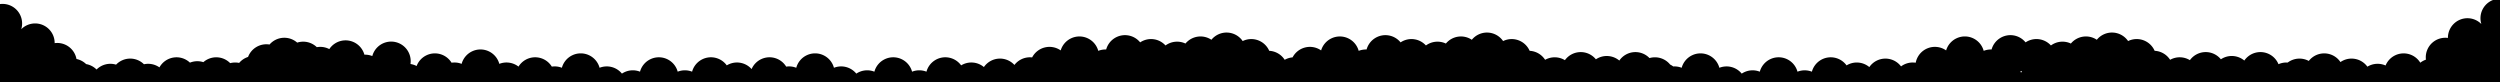<svg xmlns="http://www.w3.org/2000/svg" xmlnsXlink="http://www.w3.org/1999/xlink" viewBox="0 0 1920 63">
    <defs>
        <clipPath id="b"><rect width="1920" height="63"/></clipPath>
    </defs>
    <g id="a" className="a">
        <path className="b" d="M251.053,84.747a15.152,15.152,0,0,1-5.773-.05,15.052,15.052,0,0,1-10.639-1.776,15.008,15.008,0,0,1-22.24-9.535,15.113,15.113,0,0,1-7.33.3,15,15,0,0,1-22.157.823,15.094,15.094,0,0,1-8.444-.236,15,15,0,0,1-20.208-.379A14.96,14.96,0,0,1,148.6,75q-.619,0-1.225-.049a15,15,0,0,1-22.453,4.931,14.953,14.953,0,0,1-8.666-4.231,15.111,15.111,0,0,1-7.621-.3A15.025,15.025,0,0,1,93.955,79.51a15,15,0,0,1-21.48-.076,14.988,14.988,0,0,1-6.335-3.656,14.95,14.95,0,0,1-7.508-3.685,15.006,15.006,0,0,1-26.475-2.3A15,15,0,1,1,10.051,49.774a15.009,15.009,0,0,1-6.88-21.55,15,15,0,1,1,26.154-4.761A15,15,0,0,1,55,34c0,.044,0,.088,0,.132A15.018,15.018,0,0,1,71.759,46.306a14.97,14.97,0,0,1,7.406,3.918,14.965,14.965,0,0,1,8.01,4.163,15.024,15.024,0,0,1,14.988-3.734,15,15,0,0,1,21.422-.3,15.039,15.039,0,0,1,11.884,2.4,15,15,0,0,1,23.442-3.639,15.067,15.067,0,0,1,10.29-.379,15,15,0,0,1,20.6.764,15.124,15.124,0,0,1,6.887-.177,15.014,15.014,0,0,1,6.848-4.593A15.023,15.023,0,0,1,220.018,35.2a15,15,0,0,1,21.251-1.471,15.024,15.024,0,0,1,15.066,3.5,15.1,15.1,0,0,1,2.63-.23,14.937,14.937,0,0,1,6.955,1.707,15.005,15.005,0,0,1,26.965,4.3q.267-.009.537-.009a14.958,14.958,0,0,1,5.525,1.05,15,15,0,0,1,29.32,6.117,14.9,14.9,0,0,1,4.715,1.542,15.005,15.005,0,0,1,26.831-2.548A15.126,15.126,0,0,1,362.021,49a14.963,14.963,0,0,1,5.526,1.051,15,15,0,0,1,28.949,0,15.023,15.023,0,0,1,14.736,2.109,15,15,0,0,1,25.581,0A15.121,15.121,0,0,1,439.021,52a14.962,14.962,0,0,1,5.526,1.051,15,15,0,0,1,28.949,0,15.017,15.017,0,0,1,17.168,4.491,15.027,15.027,0,0,1,13.883-1.492,15.005,15.005,0,0,1,28.949,0,15.057,15.057,0,0,1,11.051,0,15,15,0,0,1,26.631-4.839,15.005,15.005,0,0,1,19.07,2.84,15,15,0,0,1,26.565-1.89A15.121,15.121,0,0,1,619.021,52a14.962,14.962,0,0,1,5.526,1.051,15,15,0,0,1,28.949,0,15.017,15.017,0,0,1,17.168,4.491,15.027,15.027,0,0,1,13.883-1.492,15.005,15.005,0,0,1,28.949,0,15.057,15.057,0,0,1,11.051,0,15,15,0,0,1,26.631-4.839A15.006,15.006,0,0,1,768.657,52.5,15,15,0,0,1,792.1,50.891,14.976,14.976,0,0,1,804.021,45a15.163,15.163,0,0,1,1.681.093,15.006,15.006,0,0,1,21.937-5.371,15.005,15.005,0,0,1,28.855.329A14.963,14.963,0,0,1,862.021,39c.18,0,.359,0,.537.009a15,15,0,0,1,26.106-5.467,15,15,0,0,1,19.465,2.377,15.018,15.018,0,0,1,15.327-1.472,15,15,0,0,1,19.923-2.9,15,15,0,0,1,24.027.992,15.013,15.013,0,0,1,20.376,7.485,14.991,14.991,0,0,1,11.883,6.906,14.9,14.9,0,0,1,6.058-1.869,15.005,15.005,0,0,1,21.917-5.334,15.006,15.006,0,0,1,28.856.328,14.959,14.959,0,0,1,5.525-1.05c.179,0,.359,0,.537.009a15,15,0,0,1,26.106-5.468,15,15,0,0,1,19.465,2.377,15.018,15.018,0,0,1,15.327-1.472,15,15,0,0,1,19.922-2.9,15,15,0,0,1,24.027.992,15.012,15.012,0,0,1,20.376,7.485,14.992,14.992,0,0,1,11.884,6.906,15.017,15.017,0,0,1,15.2.287,15,15,0,0,1,23.8-.669,15,15,0,0,1,17.993.962,15,15,0,0,1,23.168-1.91,15.023,15.023,0,0,1,15.846,4.956,15,15,0,0,1,2.392,1.48q.475-.03.958-.03a14.962,14.962,0,0,1,5.526,1.051,15,15,0,0,1,28.949,0,15.018,15.018,0,0,1,17.169,4.491,15.028,15.028,0,0,1,13.883-1.491,15,15,0,0,1,28.949,0,15.056,15.056,0,0,1,11.051,0,15,15,0,0,1,26.631-4.839,15.007,15.007,0,0,1,17.48,1.293A15,15,0,0,1,1473.021,52a14.932,14.932,0,0,1,9-3,15.112,15.112,0,0,1,2.266.17,15,15,0,0,1,23.353-9.448,15,15,0,0,1,28.855.328A14.959,14.959,0,0,1,1542.02,39c.18,0,.359,0,.537.009a15,15,0,0,1,26.106-5.468,15,15,0,0,1,19.465,2.377,15.017,15.017,0,0,1,15.327-1.472,15,15,0,0,1,19.922-2.905,15,15,0,0,1,24.027.992,15.013,15.013,0,0,1,20.377,7.485,14.992,14.992,0,0,1,11.883,6.906,15.016,15.016,0,0,1,15.2.286,15,15,0,0,1,23.8-.669,15.005,15.005,0,0,1,17.993.962,15.005,15.005,0,0,1,26.243,2.8,14.946,14.946,0,0,1,6.121-1.3q.483,0,.959.03a15.013,15.013,0,0,1,16.187-1.222,15,15,0,0,1,24.324.852,15,15,0,0,1,20.687,3.552,15.027,15.027,0,0,1,13.963-.91,15.005,15.005,0,0,1,26.67-2.142,14.971,14.971,0,0,1,4.319-2.344,15.154,15.154,0,0,1-.109-1.815,15.012,15.012,0,0,1,17-14.868c0-.044,0-.088,0-.132A15,15,0,0,1,1918.7,19.462a15,15,0,1,1,26.155,4.762,15.009,15.009,0,0,1-6.881,21.55,15,15,0,1,1-22.106,20.013,15,15,0,0,1-23.833,5.4,15,15,0,0,1-23.8-2.348A15.017,15.017,0,0,1,1852.9,70.7a15,15,0,0,1-26.036,3.09,15.008,15.008,0,0,1-20.312-4.448,15.015,15.015,0,0,1-15.676.852A14.974,14.974,0,0,1,1779.021,76q-.483,0-.958-.03a15.005,15.005,0,0,1-22.922-6.271,15.015,15.015,0,0,1-15.756-2.2,15,15,0,0,1-24.007.962,15.011,15.011,0,0,1-16.2.33,15,15,0,0,1-24.8-.714,15.007,15.007,0,0,1-18.38-2.9q.022.41.022.826a15,15,0,0,1-25.5,10.712,15,15,0,0,1-21.17-.168,15,15,0,0,1-23.438,1.537,15,15,0,0,1-22.05-4.873,15,15,0,0,1-26.2-4.85q-.595-.18-1.168-.408a15,15,0,0,1-24.474,7.231,15,15,0,0,1-20,0,15,15,0,0,1-22-2.18,15,15,0,0,1-18.636-.505,15,15,0,0,1-24.521.293,15.031,15.031,0,0,1-13.368,1.161,15.005,15.005,0,0,1-28.949,0,15.056,15.056,0,0,1-11.051,0,15,15,0,0,1-26.118,5.509,15.006,15.006,0,0,1-22.832-8.509,15.056,15.056,0,0,1-11.051,0,15,15,0,0,1-23.515,8.021q-.476.03-.959.03a14.971,14.971,0,0,1-11.65-5.552c-.1-.051-.207-.1-.309-.158a15.006,15.006,0,0,1-27.86.552,15.026,15.026,0,0,1-13.823-5.384,15.011,15.011,0,0,1-16.2.331,15,15,0,0,1-24.8-.714,15.008,15.008,0,0,1-18.379-2.9q.022.41.022.825a15,15,0,0,1-25.5,10.712,15,15,0,0,1-21.169-.169,15,15,0,0,1-23.438,1.537,15.011,15.011,0,0,1-16.395.911c-.166.005-.331.008-.5.008a14.932,14.932,0,0,1-8.5-2.639,15.006,15.006,0,0,1-22.553-7.106,15.069,15.069,0,0,1-3.136,2.553,15,15,0,0,1-22.81,3.372,15,15,0,0,1-20,0,15,15,0,0,1-22-2.179,15.013,15.013,0,0,1-16.356,1.074,15,15,0,0,1-23.144,2.637,15,15,0,0,1-19.03,1.628,15,15,0,0,1-24.028,1.221,15.1,15.1,0,0,1-1.549-1.479,15.018,15.018,0,0,1-15.327,1.472,15,15,0,0,1-23.208-.1,15,15,0,0,1-18.986-1.874,15.014,15.014,0,0,1-16.371-2.4q-.481.431-1,.82a15,15,0,0,1-22.629,1.583,15.029,15.029,0,0,1-13.517-.392,15,15,0,0,1-25.3-2.534,15,15,0,0,1-22.712-1.869A15.031,15.031,0,0,1,733.5,73.949a15.006,15.006,0,0,1-28.95,0,15.057,15.057,0,0,1-11.051,0,15,15,0,0,1-26.117,5.509,15.006,15.006,0,0,1-22.831-8.509,15.056,15.056,0,0,1-11.051,0,15.005,15.005,0,0,1-27.266,3.889,15.121,15.121,0,0,1-2.209.161,14.933,14.933,0,0,1-6.959-1.709A15.005,15.005,0,0,1,570.6,76.417a15.089,15.089,0,0,1-3.739-3.629A15.031,15.031,0,0,1,553.5,73.949a15.006,15.006,0,0,1-28.95,0,15.057,15.057,0,0,1-11.051,0,15,15,0,0,1-26.117,5.509,15.006,15.006,0,0,1-22.831-8.509,15.057,15.057,0,0,1-11.051,0,15.005,15.005,0,0,1-27.266,3.889,15.12,15.12,0,0,1-2.209.161,14.933,14.933,0,0,1-6.959-1.709,15,15,0,0,1-28.955-3.678,14.9,14.9,0,0,1-.56-1.663,15.055,15.055,0,0,1-11.051,0,15,15,0,0,1-27.266,3.889,15.12,15.12,0,0,1-2.208.162,14.936,14.936,0,0,1-6.96-1.709,15.023,15.023,0,0,1-17.209,9.374,15,15,0,0,1-23.906-7.715q-.573.227-1.168.408a15,15,0,0,1-25.218,5.989,15.009,15.009,0,0,1-21.507,6.4ZM1565.179,56.793q.318-.408.662-.792-.238-.266-.463-.542-.354.238-.721.456Q1564.932,56.343,1565.179,56.793Z" transform="translate(-13.021 -1)"/>
    </g>
</svg>